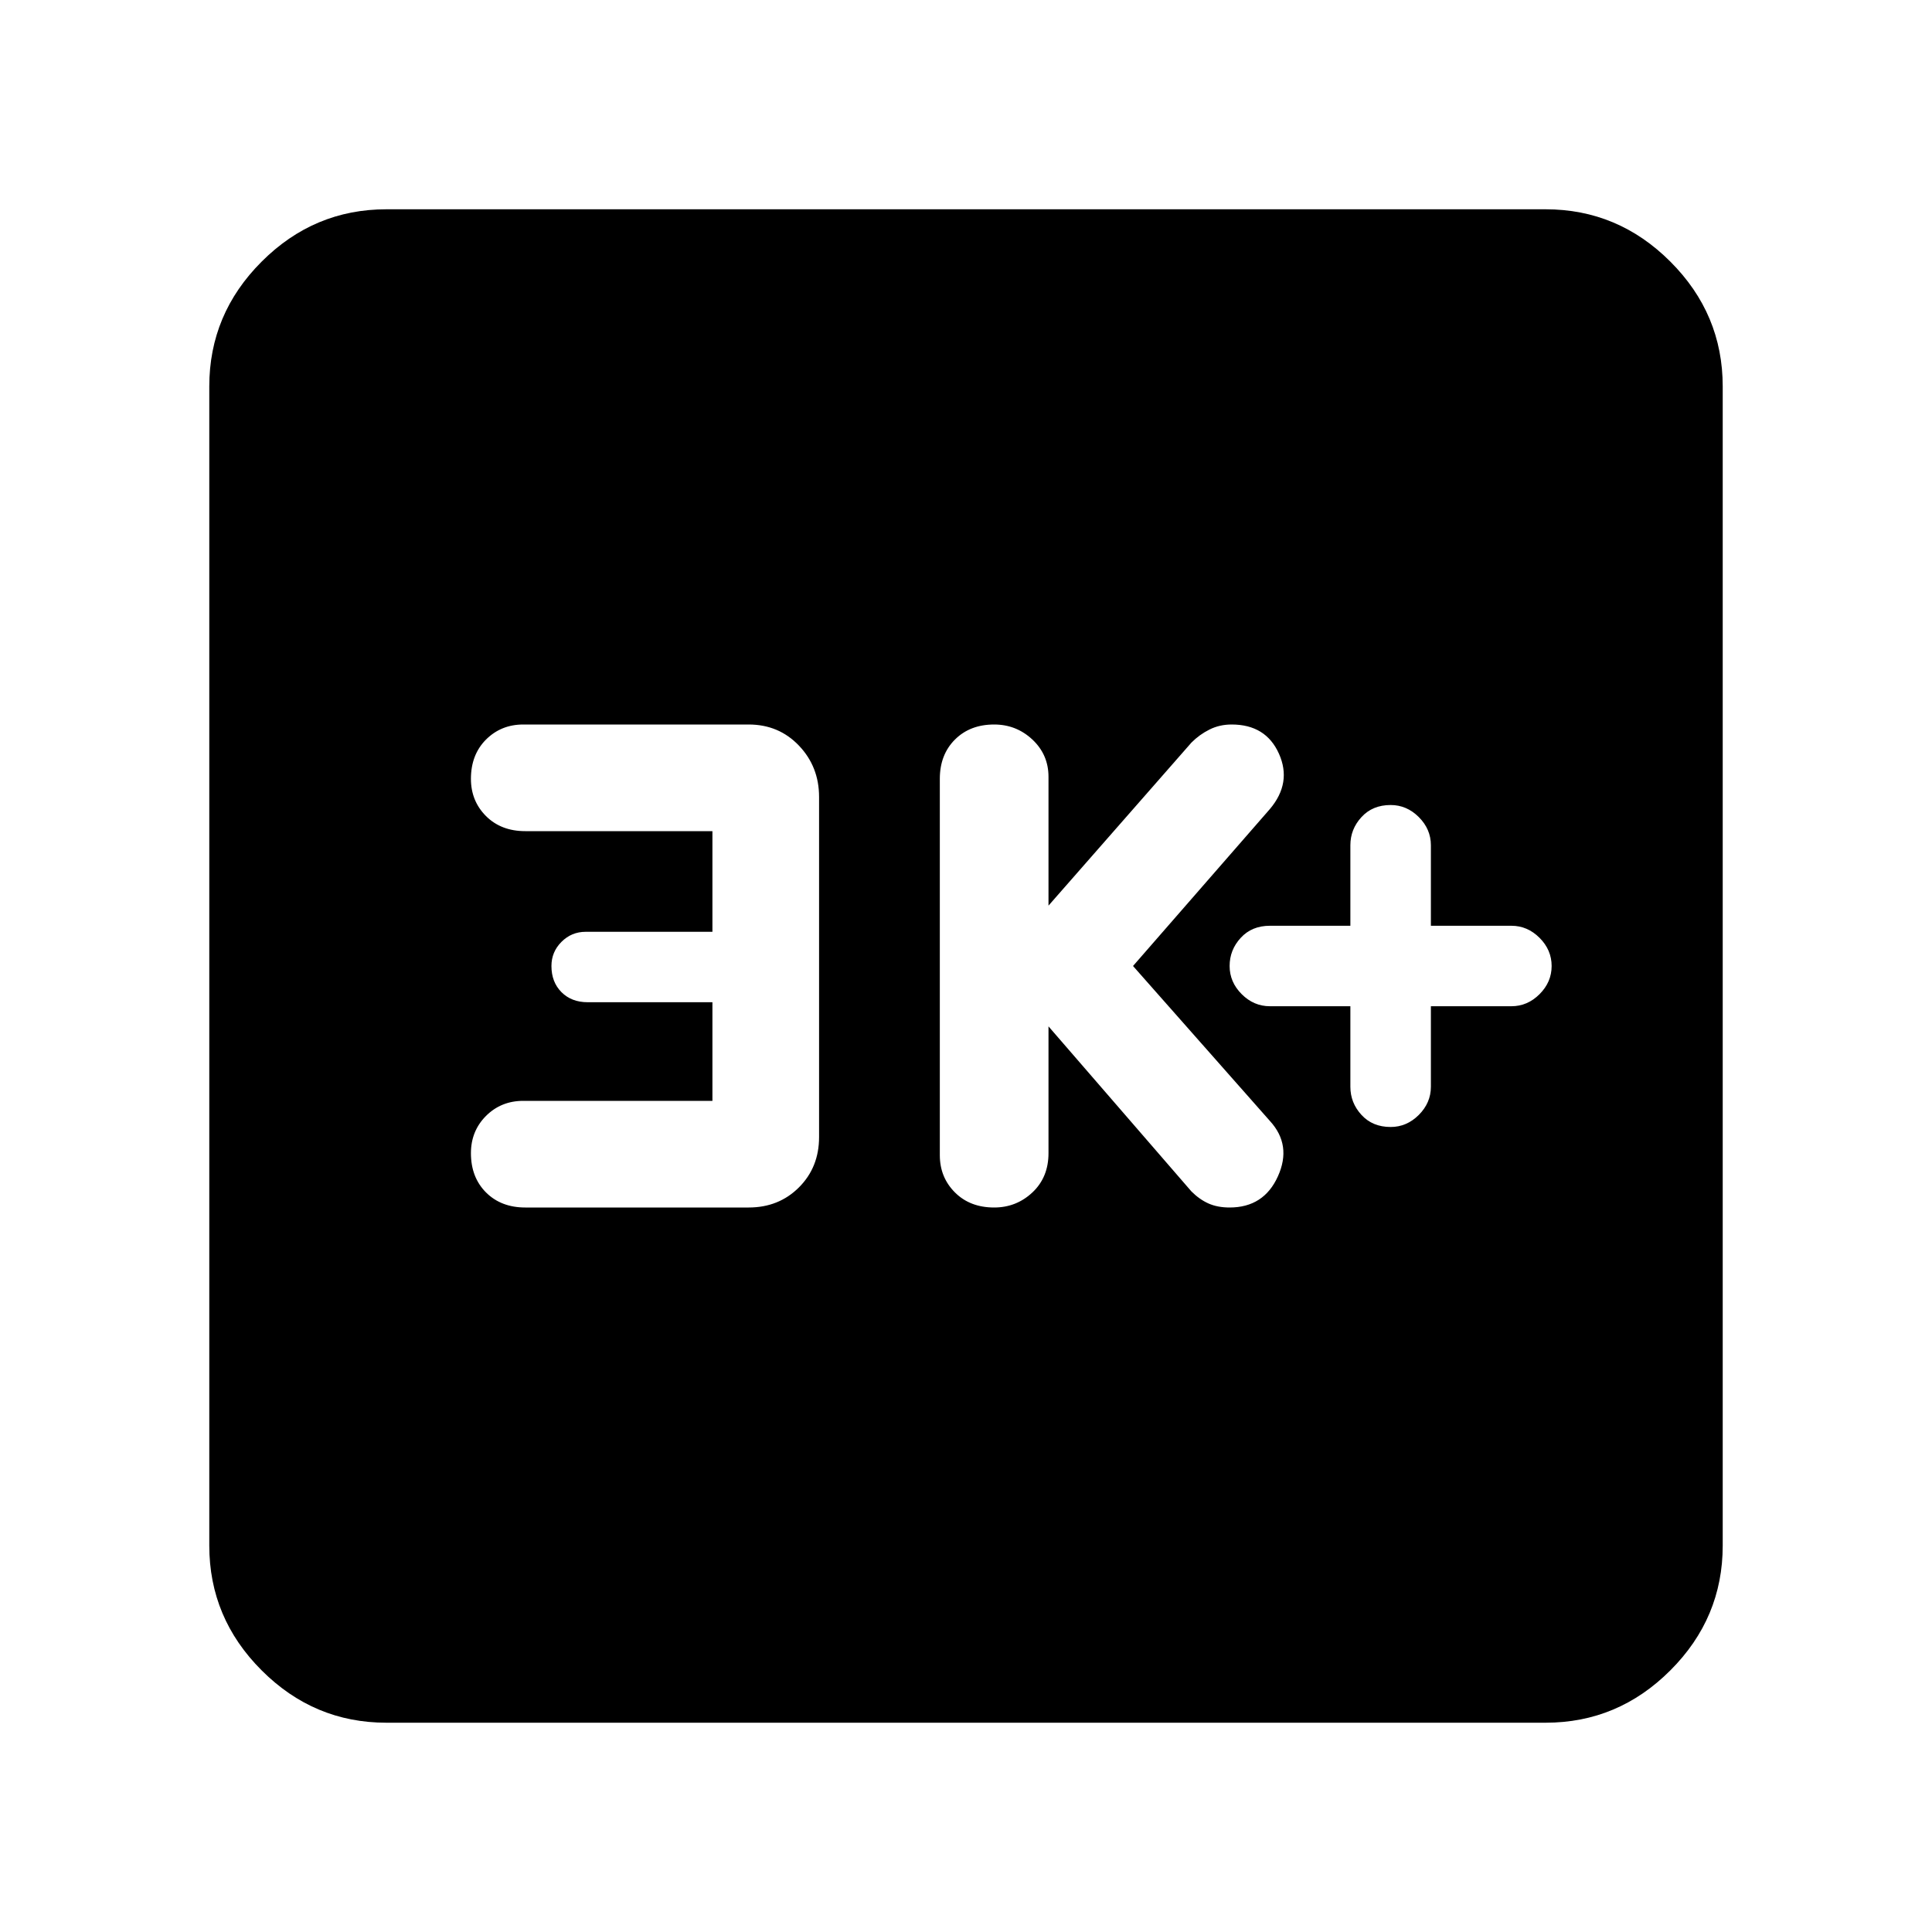 <svg xmlns="http://www.w3.org/2000/svg" height="40" width="40"><path d="M28.792 23.333Q29.125 23.333 29.375 23.083Q29.625 22.833 29.625 22.5V20.833H31.292Q31.625 20.833 31.875 20.583Q32.125 20.333 32.125 20Q32.125 19.667 31.875 19.417Q31.625 19.167 31.292 19.167H29.625V17.5Q29.625 17.167 29.375 16.917Q29.125 16.667 28.792 16.667Q28.417 16.667 28.188 16.917Q27.958 17.167 27.958 17.5V19.167H26.292Q25.917 19.167 25.688 19.417Q25.458 19.667 25.458 20Q25.458 20.333 25.708 20.583Q25.958 20.833 26.292 20.833H27.958V22.5Q27.958 22.833 28.188 23.083Q28.417 23.333 28.792 23.333ZM20.583 25Q21.042 25 21.375 24.688Q21.708 24.375 21.708 23.875V21.25L24.667 24.667Q24.833 24.833 25.021 24.917Q25.208 25 25.458 25Q26.167 25 26.458 24.354Q26.75 23.708 26.292 23.208L23.458 20L26.292 16.75Q26.75 16.208 26.479 15.604Q26.208 15 25.5 15Q25.25 15 25.042 15.104Q24.833 15.208 24.667 15.375L21.708 18.75V16.083Q21.708 15.625 21.375 15.312Q21.042 15 20.583 15Q20.083 15 19.771 15.312Q19.458 15.625 19.458 16.125V23.917Q19.458 24.375 19.771 24.688Q20.083 25 20.583 25ZM10.875 25H15.5Q16.125 25 16.542 24.583Q16.958 24.167 16.958 23.542V16.5Q16.958 15.875 16.542 15.438Q16.125 15 15.5 15H10.833Q10.375 15 10.062 15.312Q9.75 15.625 9.75 16.125Q9.75 16.583 10.062 16.896Q10.375 17.208 10.875 17.208H14.75V19.292H12.125Q11.833 19.292 11.625 19.5Q11.417 19.708 11.417 20Q11.417 20.333 11.625 20.542Q11.833 20.75 12.167 20.75H14.75V22.792H10.833Q10.375 22.792 10.062 23.104Q9.75 23.417 9.75 23.875Q9.75 24.375 10.062 24.688Q10.375 25 10.875 25ZM8 35.667Q6.5 35.667 5.417 34.583Q4.333 33.5 4.333 32V8Q4.333 6.5 5.417 5.417Q6.5 4.333 8 4.333H32Q33.5 4.333 34.583 5.417Q35.667 6.5 35.667 8V32Q35.667 33.5 34.583 34.583Q33.5 35.667 32 35.667Z"/></svg>